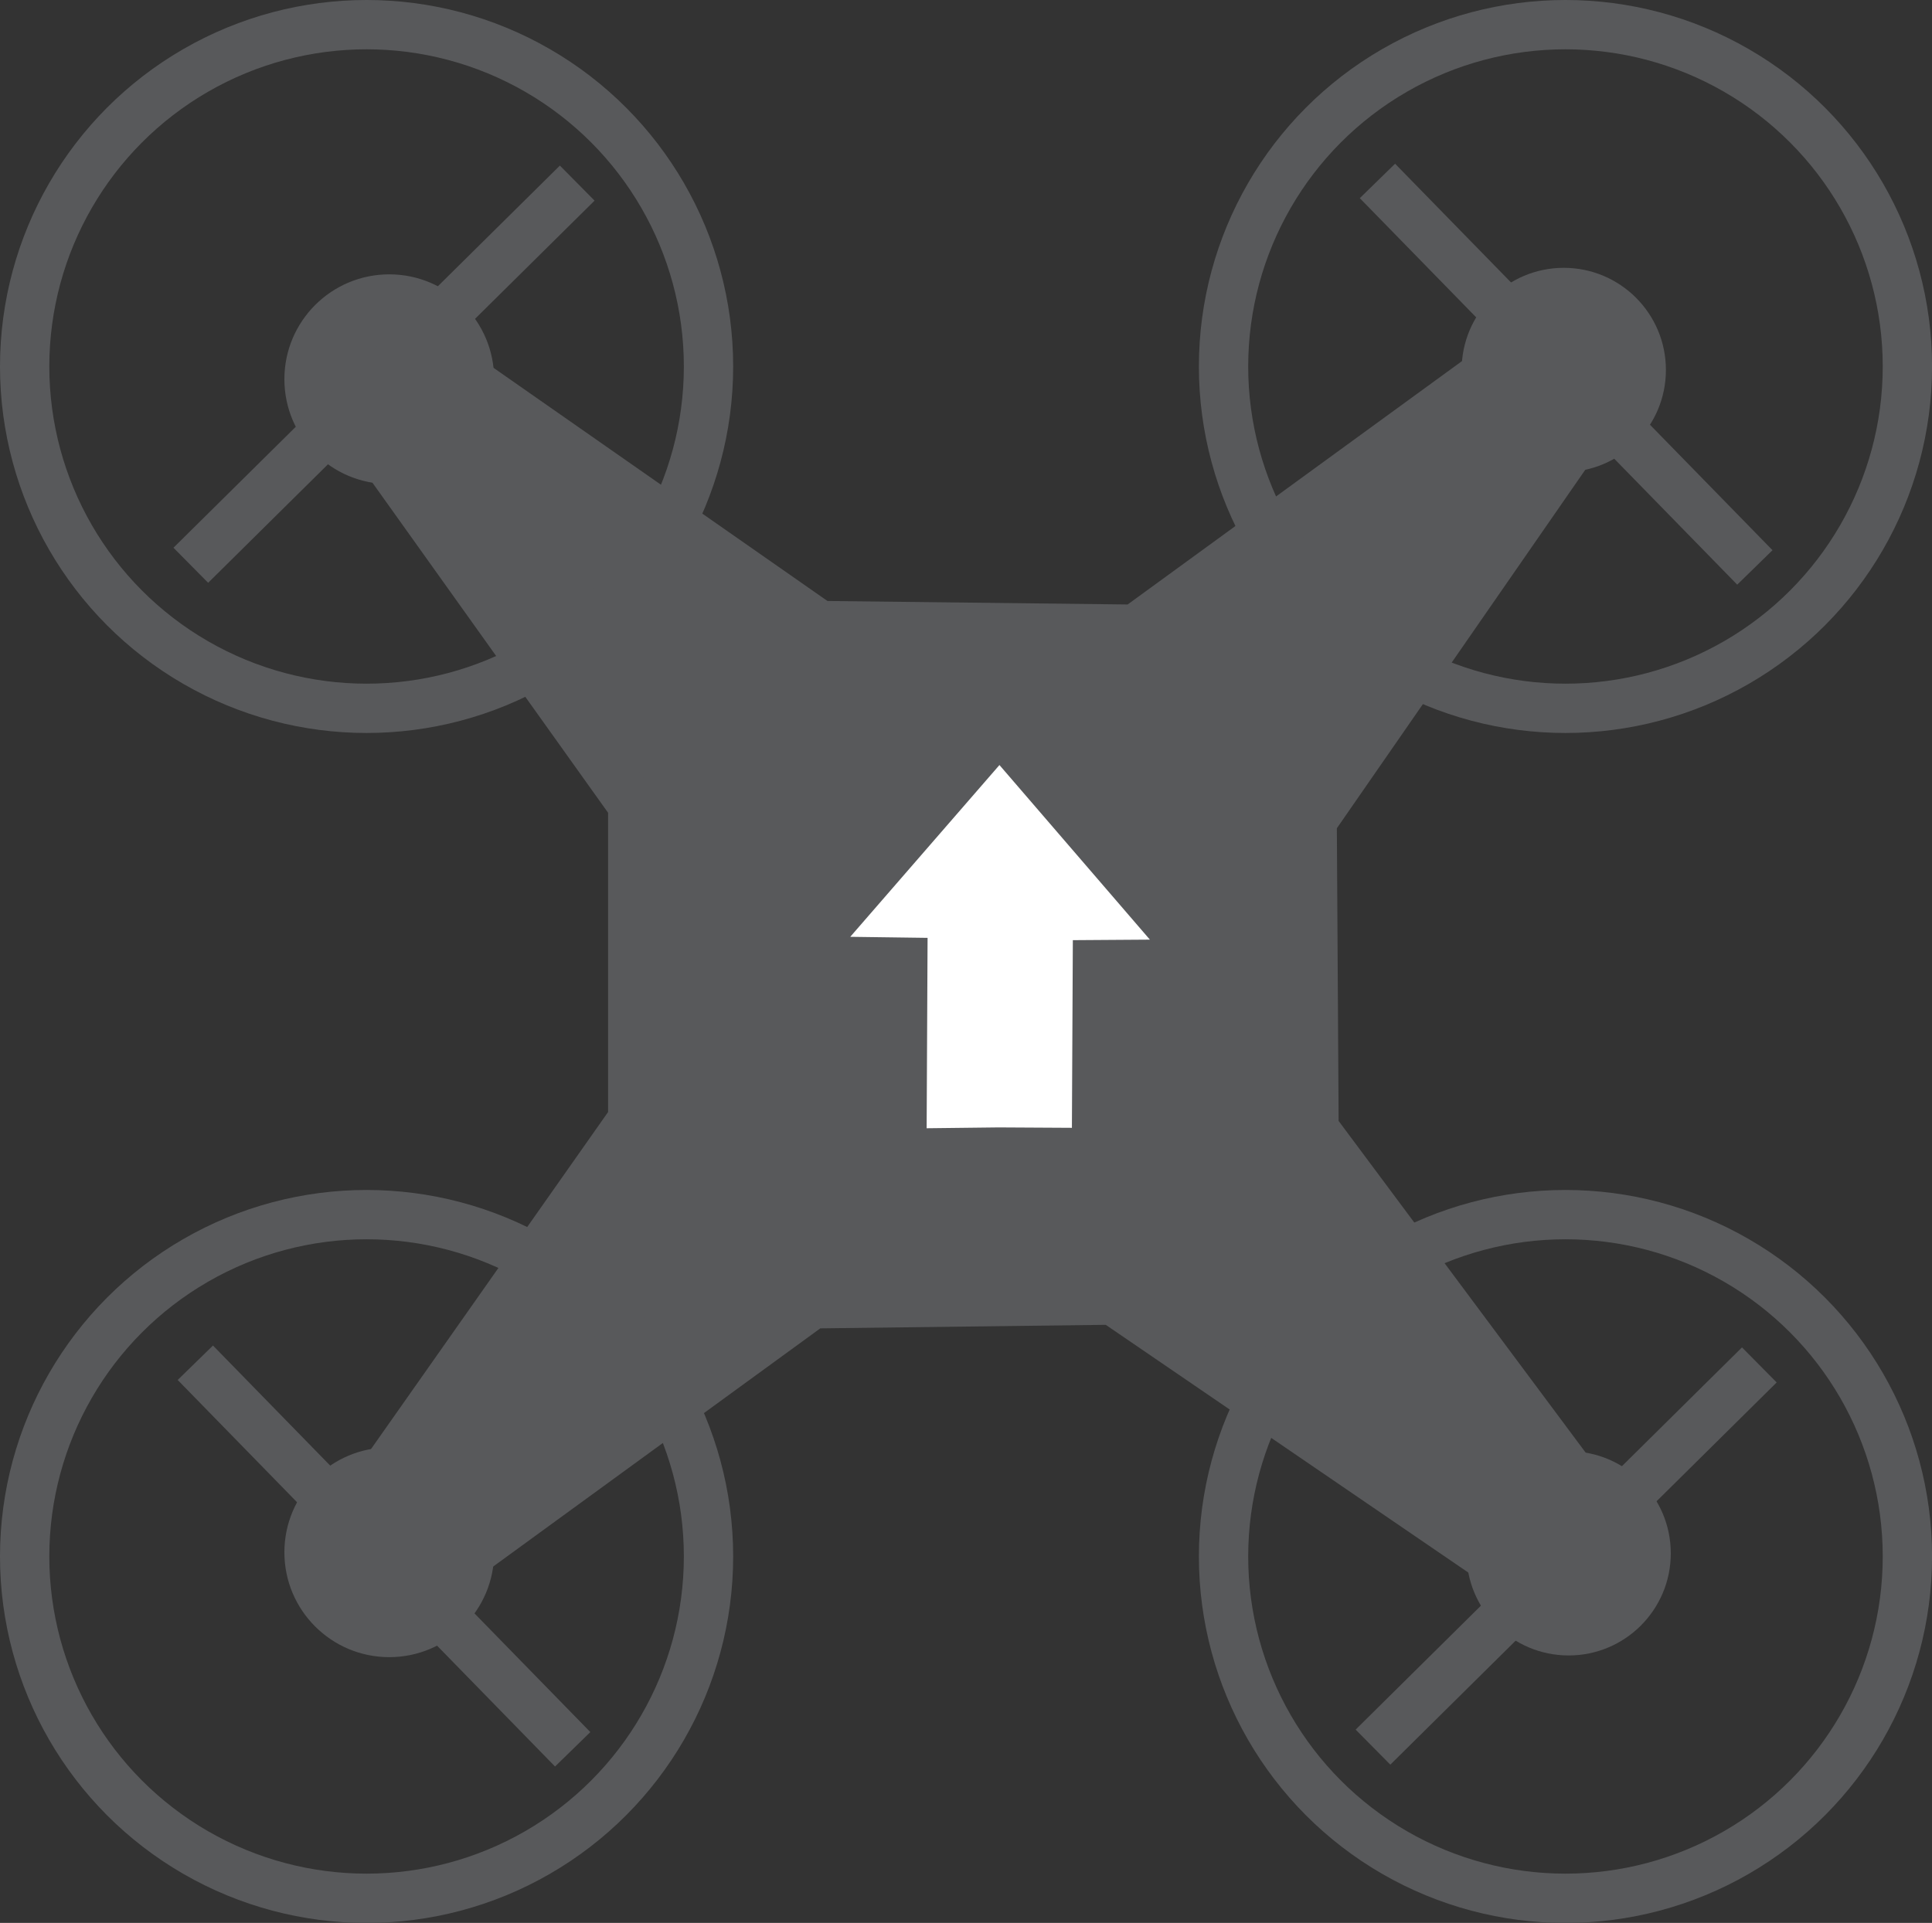 <?xml version="1.0" encoding="UTF-8"?>
<svg id="Layer_2" xmlns="http://www.w3.org/2000/svg" viewBox="0 0 352.58 351.01">
    <rect x="0" y="0" width="352.58" height="351.01" fill="#333333" stroke="none"/>
    <defs>
        <style>.cls-1,.cls-2,.cls-3,.cls-4,.cls-5{stroke-miterlimit:10;}.cls-1,.cls-2,.cls-4,.cls-5{stroke:#58595b;}.cls-1,.cls-2,.cls-6{fill:#58595b;}.cls-1,.cls-3,.cls-4,.cls-5{stroke-width:9px;}.cls-3{fill:#fff;stroke:#fff;}.cls-3,.cls-5{stroke-linecap:round;}.cls-4{stroke-linecap:square;}.cls-4,.cls-5{fill:none;}</style>
    </defs>
    <g id="Layer_1-2">
        <polygon class="cls-1" points="71.04 84.67 115.47 146.92 115.47 204.42 71.04 267.6 85.79 283.46 148.21 238 203.16 237.32 270.67 283.46 286.27 268.53 239.8 206.12 239.46 149.8 284.58 84.67 269.65 69.41 207.23 114.86 149.57 114.19 85.45 69.41 71.04 84.67" />
        <circle class="cls-2" cx="71.04" cy="69.22" r="18.64" />
        <circle class="cls-6" cx="285.38" cy="67.53" r="18.64" />
        <circle class="cls-2" cx="71.04" cy="283.36" r="18.64" />
        <circle class="cls-6" cx="286.27" cy="283.55" r="18.64" />
        <line class="cls-4" x1="253.76" y1="315.76" x2="317.87" y2="252.32" />
        <line class="cls-4" x1="38.02" y1="100.02" x2="102.14" y2="36.59" />
        <line class="cls-4" x1="38.79" y1="251.98" x2="101.37" y2="316.1" />
        <line class="cls-4" x1="254.52" y1="36.25" x2="317.11" y2="100.36" />
        <circle class="cls-5" cx="66.9" cy="66.9" r="62.4" />
        <circle class="cls-5" cx="285.69" cy="66.9" r="62.4" />
        <circle class="cls-5" cx="66.9" cy="284.12" r="62.4" />
        <circle class="cls-5" cx="285.69" cy="284.12" r="62.4" />
        <polygon class="cls-3" points="182.38 146.53 164.92 166.64 173.8 166.76 173.63 201.4 182.21 201.3 191.14 201.35 191.31 167.15 200.09 167.09 182.38 146.53" />
    </g>
</svg>
